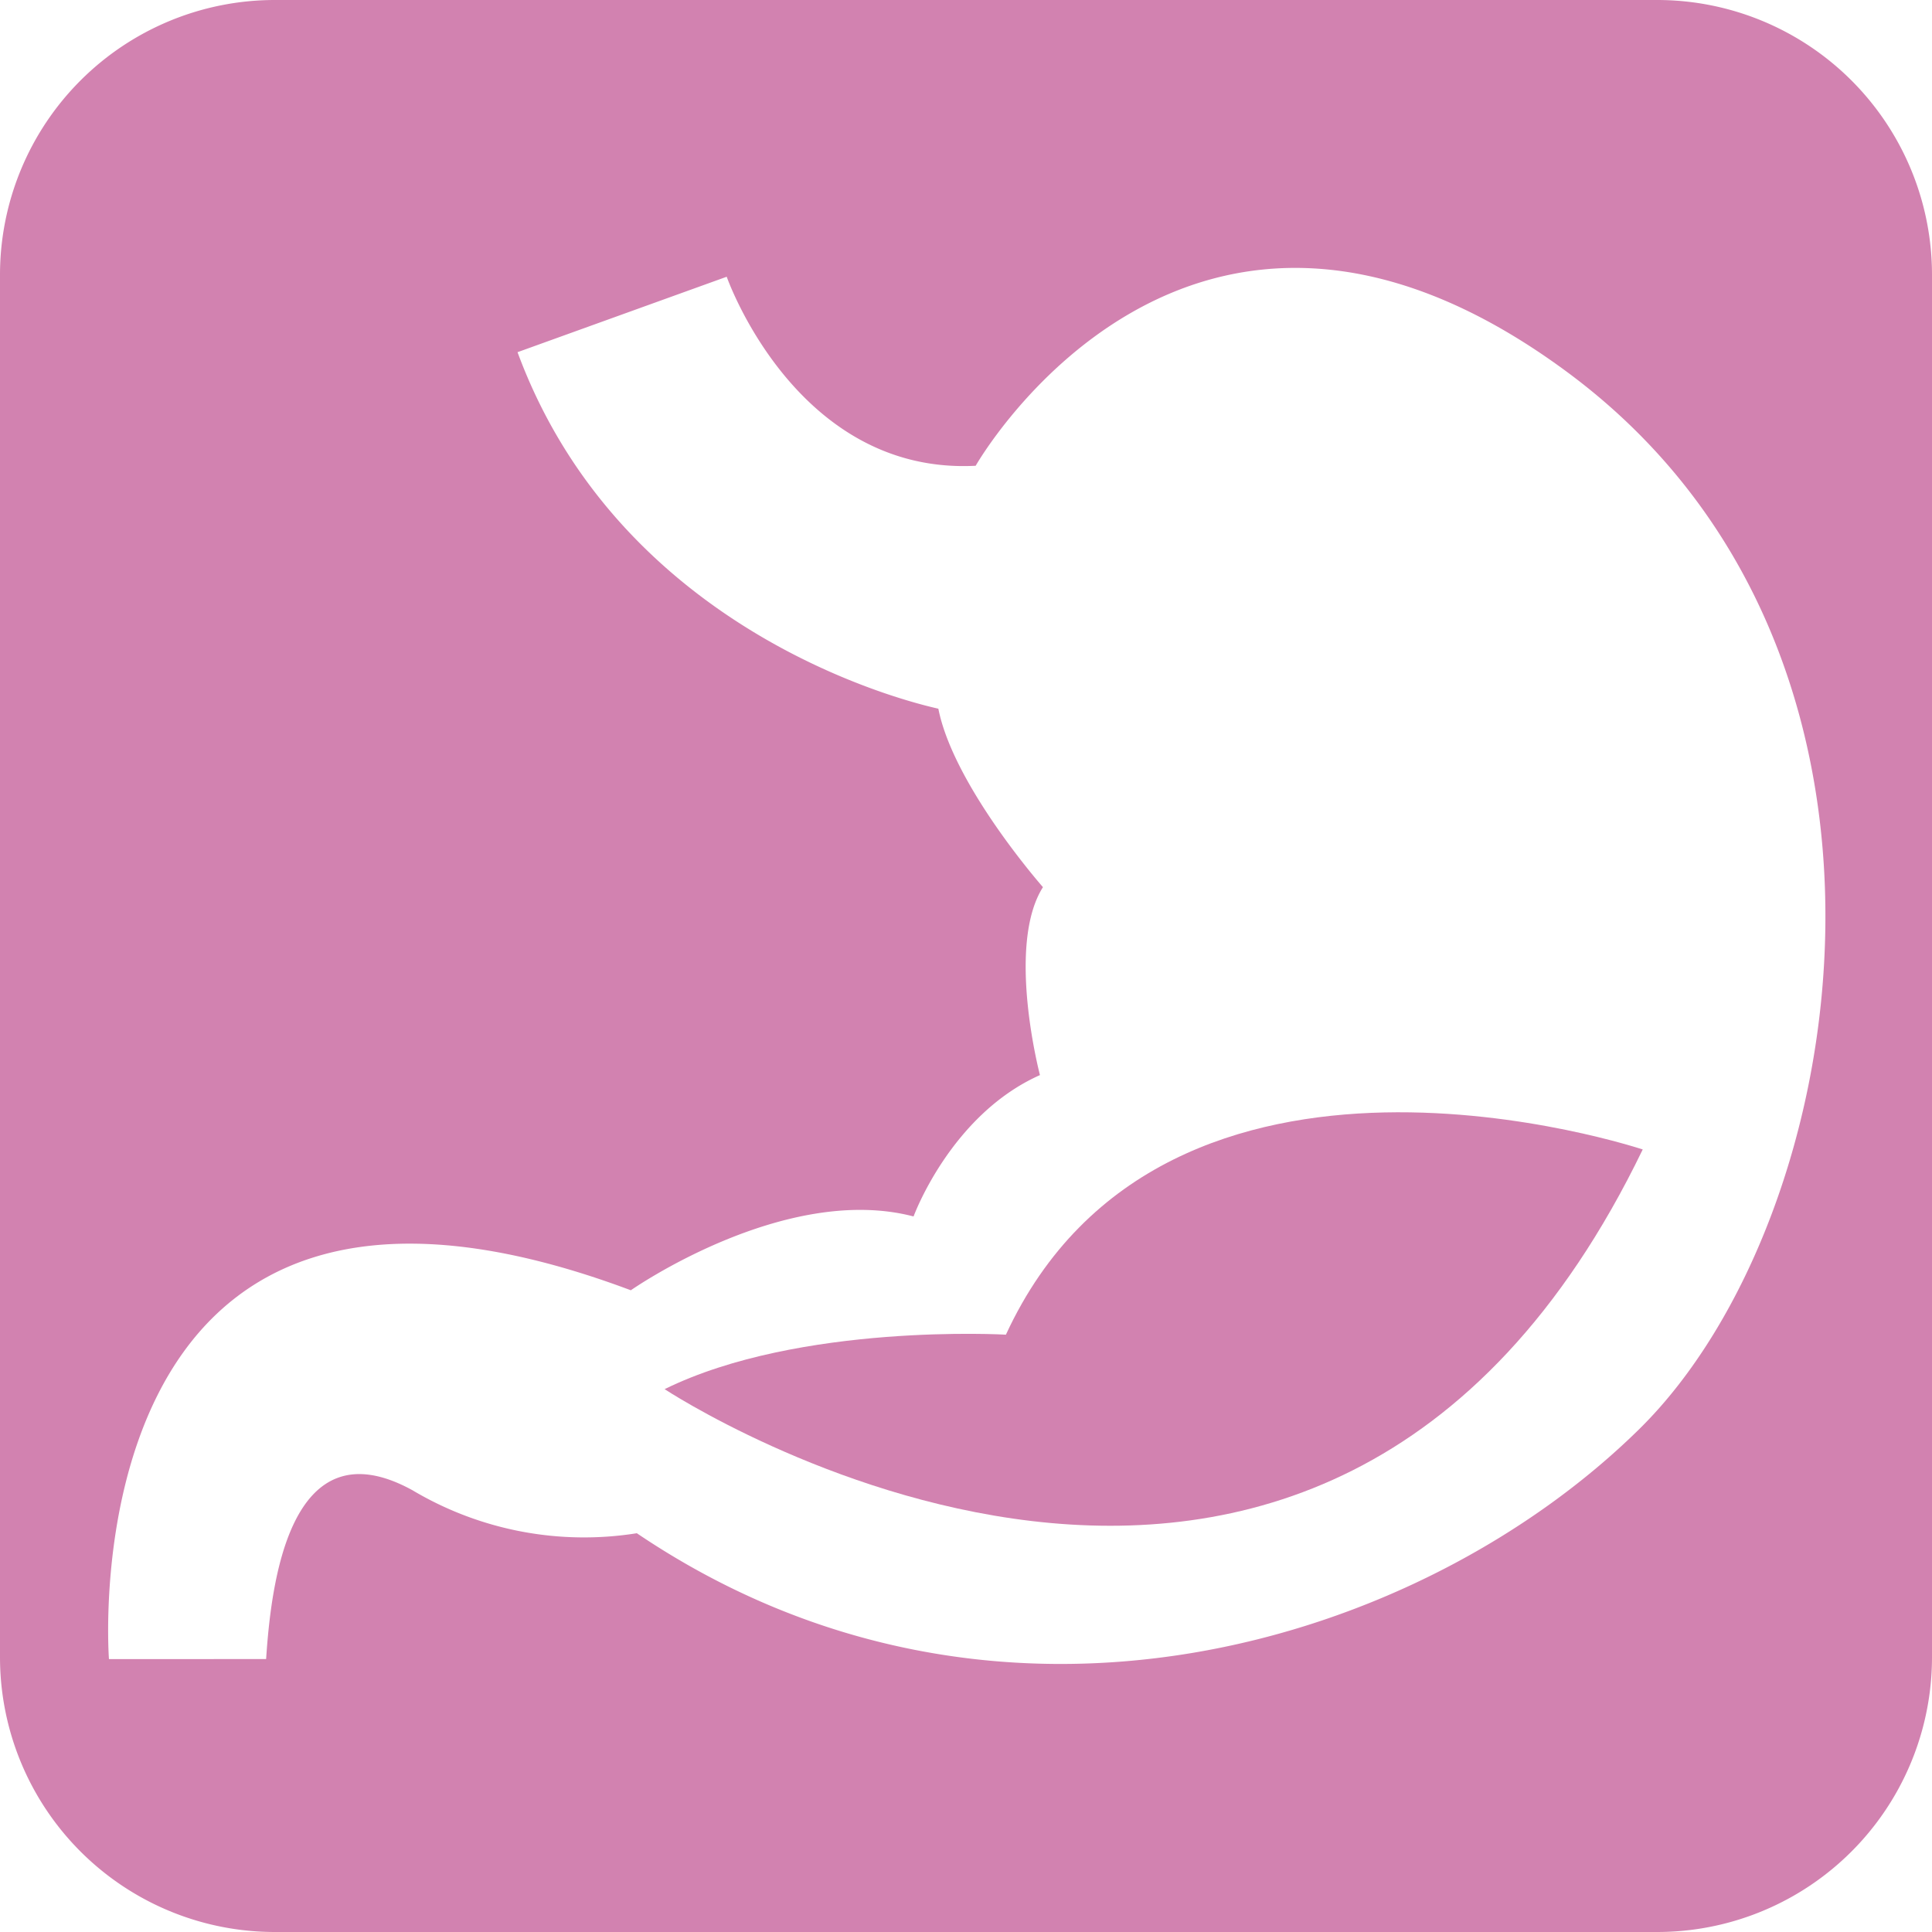 <svg xmlns="http://www.w3.org/2000/svg" viewBox="0 0 70.93 70.93"><defs><style>.cls-1{fill:#d282b0;}</style></defs><g id="Layer_2" data-name="Layer 2"><g id="Layer_1-2" data-name="Layer 1"><path class="cls-1" d="M36.93,49s-7.57-.44-12.53,2c0,0,24,15.85,35.91-8.8C60.31,42.21,42.8,36.3,36.93,49Z"/><path class="cls-1" d="M60.84,0H10.09A10.09,10.09,0,0,0,0,10.09V60.84A10.09,10.09,0,0,0,10.09,70.93H60.84A10.09,10.09,0,0,0,70.93,60.84V10.09A10.09,10.09,0,0,0,60.84,0ZM60.2,52.45c-8.05,7.94-23.61,12.76-36.82,3.84a12.32,12.32,0,0,1-8.24-1.58c-4.52-2.48-5.19,3.47-5.37,6.2H4S2.37,39.58,23.16,47.37c0,0,5.64-3.95,10.38-2.71,0,0,1.36-3.73,4.64-5.19,0,0-1.25-4.75.11-6.9,0,0-3.28-3.72-3.84-6.55C34.45,26,23,23.77,19,12.93l7.68-2.77s2.54,7.28,9.14,6.94c0,0,7.79-13.71,21.69-3.46S68.06,44.69,60.2,52.45Z"/></g></g></svg>
